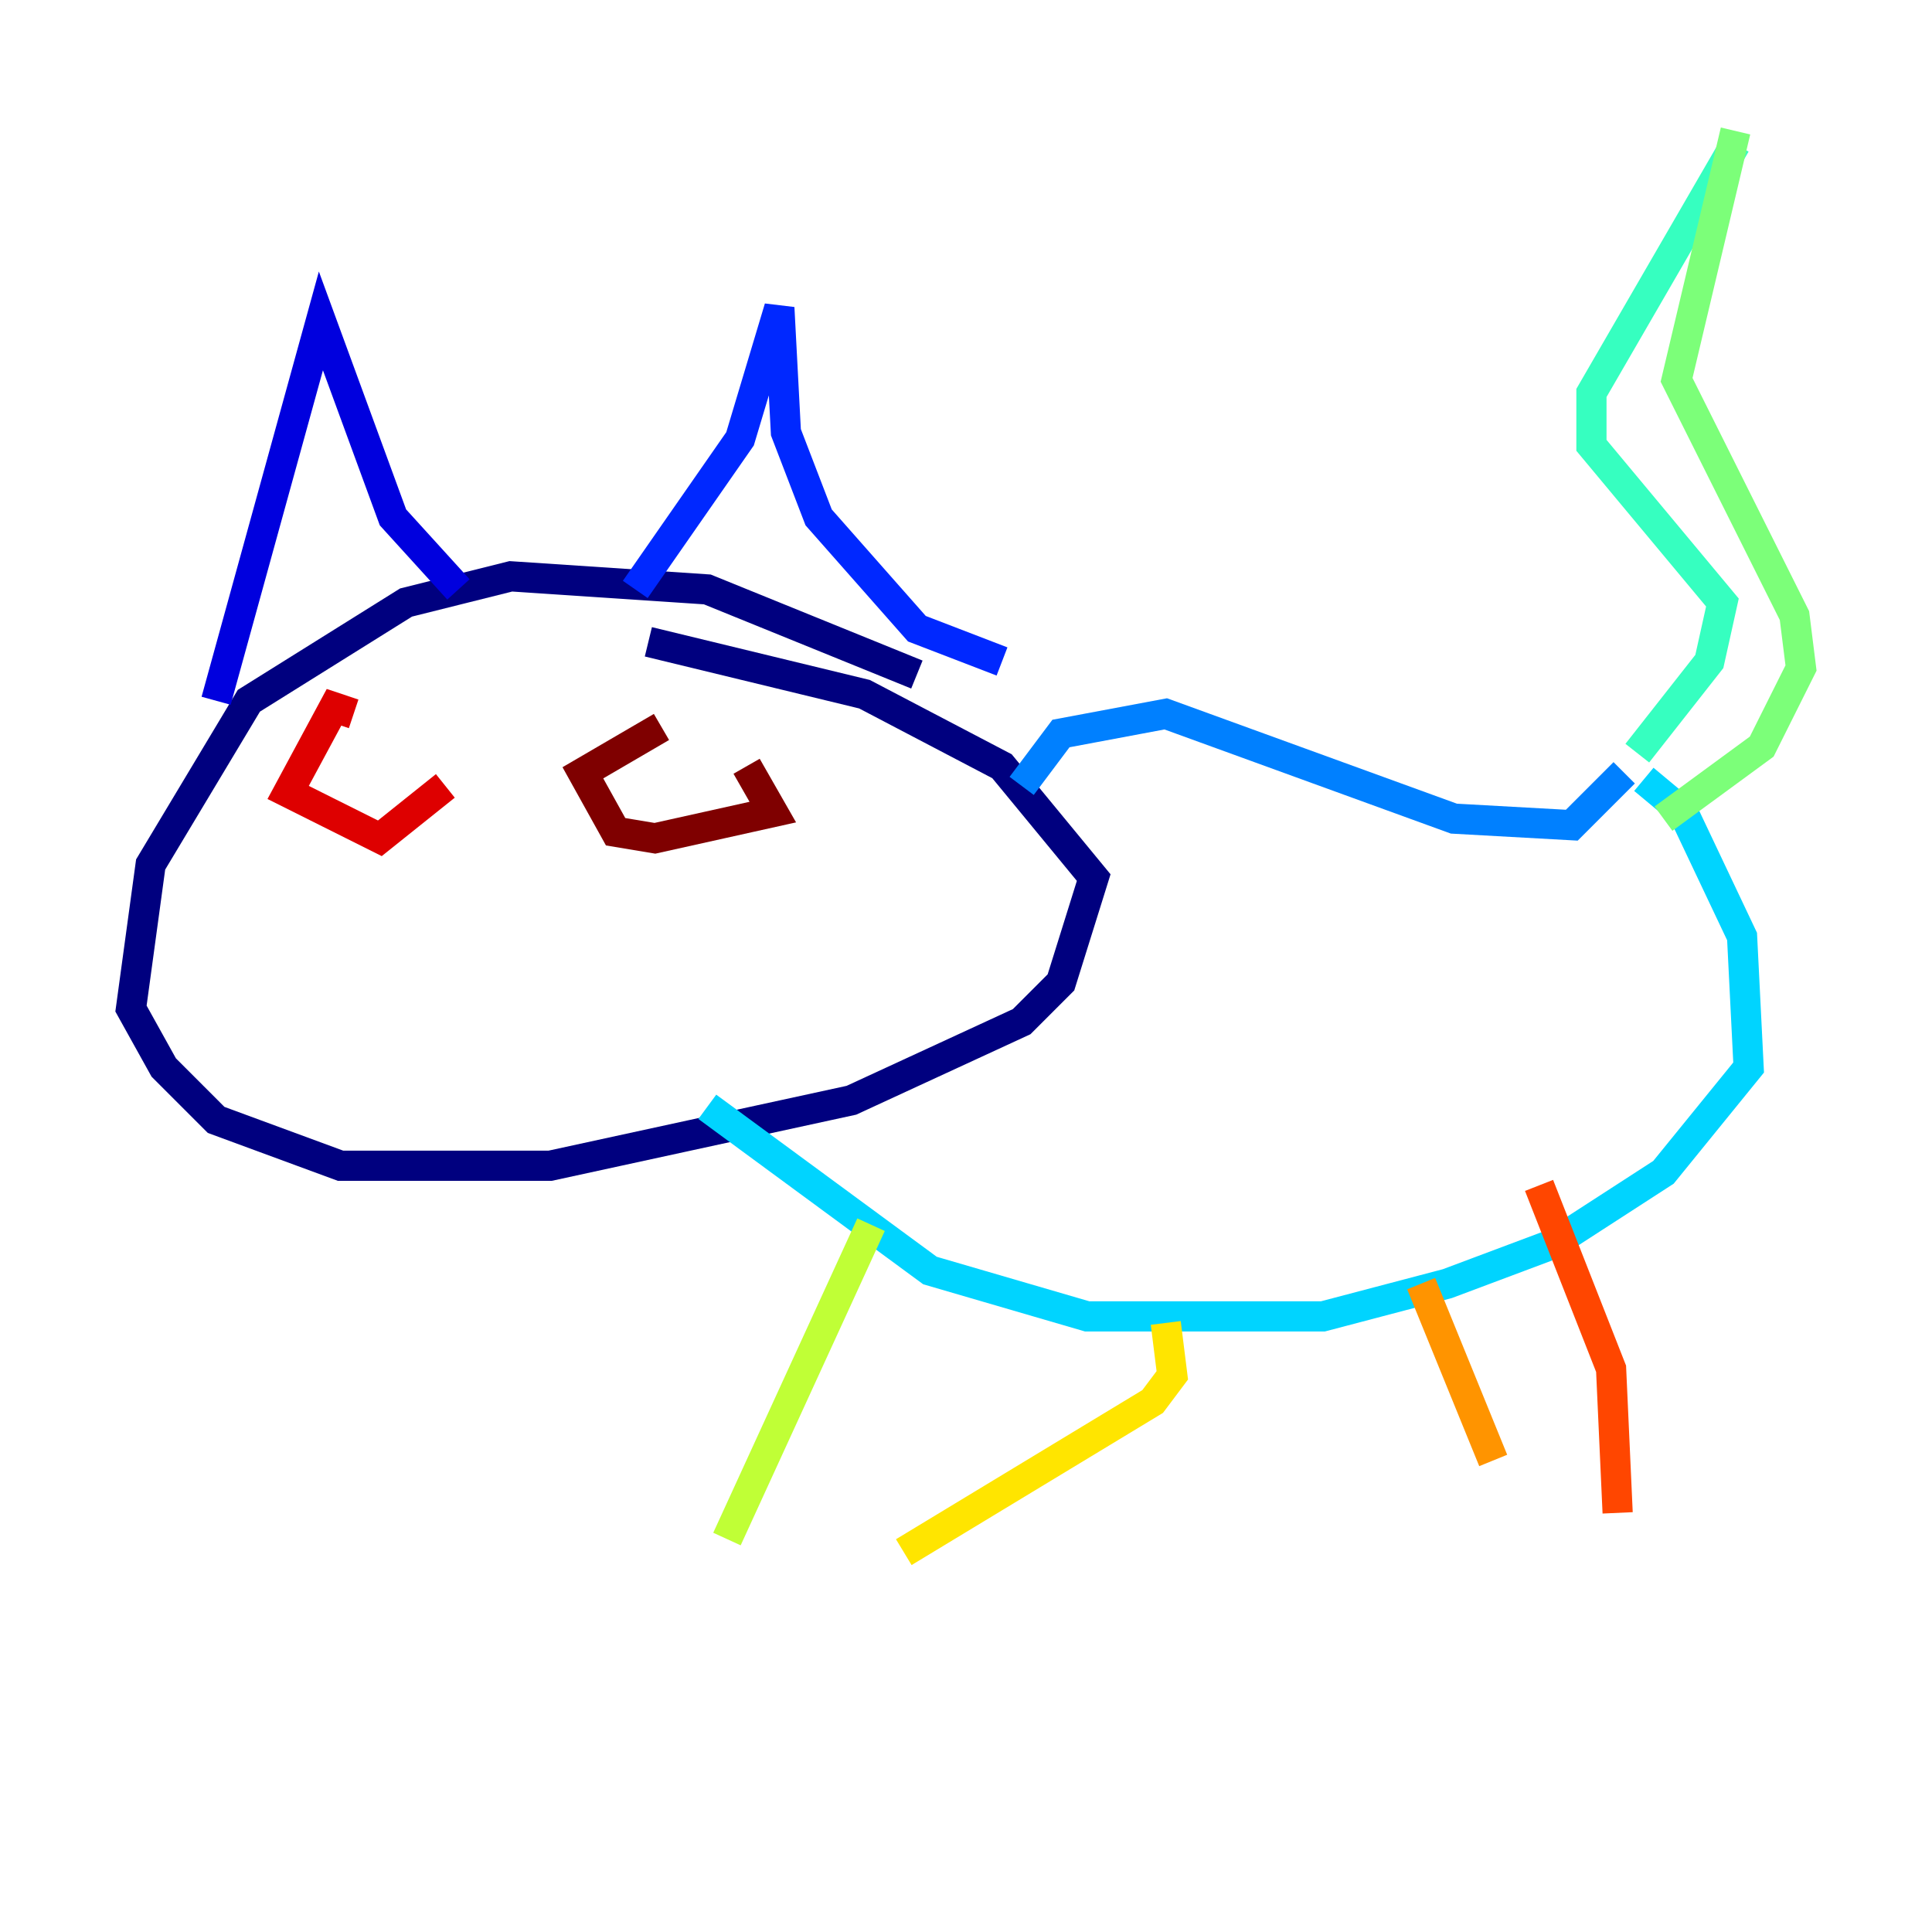 <?xml version="1.0" encoding="utf-8" ?>
<svg baseProfile="tiny" height="128" version="1.2" viewBox="0,0,128,128" width="128" xmlns="http://www.w3.org/2000/svg" xmlns:ev="http://www.w3.org/2001/xml-events" xmlns:xlink="http://www.w3.org/1999/xlink"><defs /><polyline fill="none" points="60.746,44.691 46.861,39.051 33.844,38.183 26.902,39.919 16.488,46.427 9.98,57.275 8.678,66.82 10.848,70.725 14.319,74.197 22.563,77.234 36.447,77.234 56.407,72.895 67.688,67.688 70.291,65.085 72.461,58.142 66.386,50.766 57.275,45.993 42.956,42.522" stroke="#00007f" stroke-width="2" /><polyline fill="none" points="14.319,46.427 21.261,21.261 26.034,34.278 30.373,39.051" stroke="#0000de" stroke-width="2" /><polyline fill="none" points="42.088,39.051 49.031,29.071 51.634,20.393 52.068,28.637 54.237,34.278 60.746,41.654 66.386,43.824" stroke="#0028ff" stroke-width="2" /><polyline fill="none" points="67.688,52.068 70.291,48.597 77.234,47.295 96.325,54.237 104.136,54.671 107.607,51.2" stroke="#0080ff" stroke-width="2" /><polyline fill="none" points="108.909,51.634 111.512,53.803 115.417,62.047 115.851,70.725 110.21,77.668 102.834,82.441 95.891,85.044 87.647,87.214 72.027,87.214 61.614,84.176 46.861,73.329" stroke="#00d4ff" stroke-width="2" /><polyline fill="none" points="108.475,49.898 113.248,43.824 114.115,39.919 105.437,29.505 105.437,26.034 114.983,9.546" stroke="#36ffc0" stroke-width="2" /><polyline fill="none" points="114.983,8.678 111.078,25.166 118.888,40.786 119.322,44.258 116.719,49.464 110.21,54.237" stroke="#7cff79" stroke-width="2" /><polyline fill="none" points="57.709,81.139 48.163,101.966" stroke="#c0ff36" stroke-width="2" /><polyline fill="none" points="77.234,87.647 77.668,91.119 76.366,92.854 59.878,102.834" stroke="#ffe500" stroke-width="2" /><polyline fill="none" points="94.156,85.044 98.929,96.759" stroke="#ff9400" stroke-width="2" /><polyline fill="none" points="101.966,78.536 106.739,90.685 107.173,100.231" stroke="#ff4600" stroke-width="2" /><polyline fill="none" points="23.43,47.295 22.129,46.861 19.091,52.502 25.166,55.539 29.505,52.068" stroke="#de0000" stroke-width="2" /><polyline fill="none" points="43.824,48.163 38.617,51.2 40.786,55.105 43.39,55.539 51.2,53.803 49.464,50.766" stroke="#7f0000" stroke-width="2" /></svg>